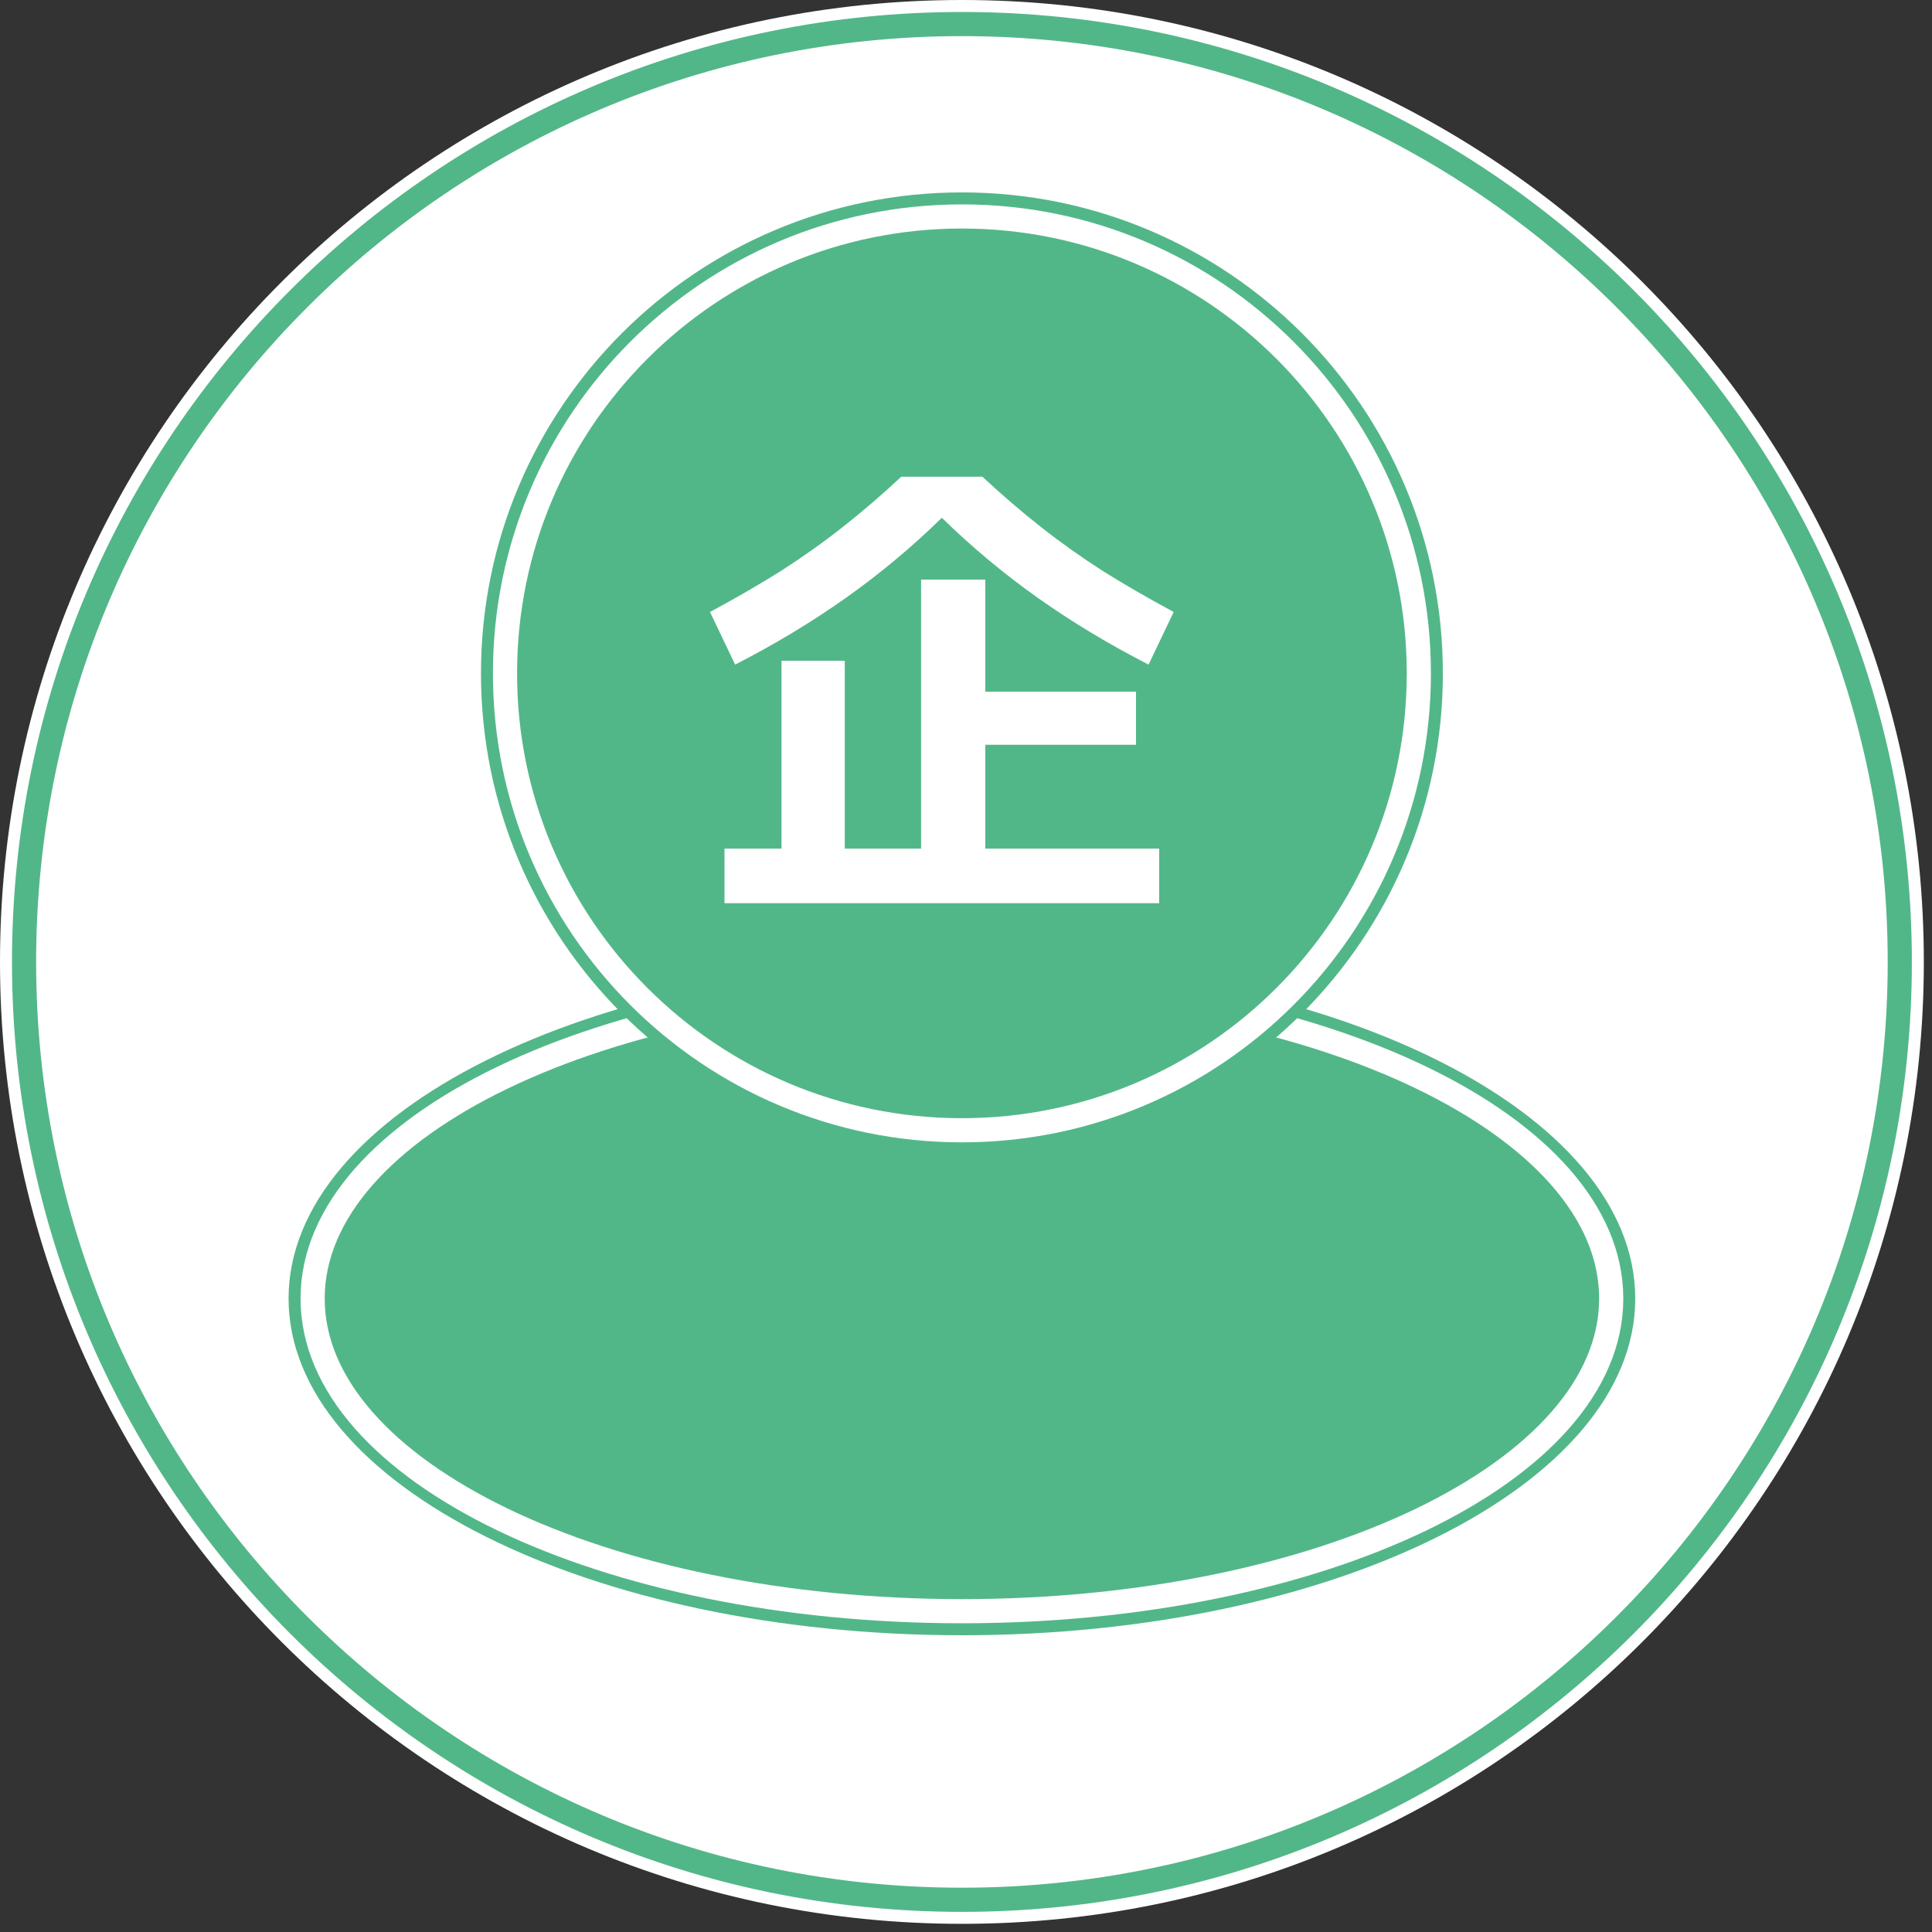 <svg width="80" height="80" viewBox="0 0 80 80" fill="none" xmlns="http://www.w3.org/2000/svg">
<rect x="0" y="0" width="80" height="80" fill="#333333" stroke="none"/>
<path d="M39.831 79.662C61.829 79.662 79.662 61.829 79.662 39.831C79.662 17.833 61.829 0 39.831 0C17.833 0 0 17.833 0 39.831C0 61.829 17.833 79.662 39.831 79.662Z" fill="white"/>
<path d="M39.831 78.666C61.279 78.666 78.666 61.279 78.666 39.831C78.666 18.383 61.279 0.996 39.831 0.996C18.383 0.996 0.996 18.383 0.996 39.831C0.996 61.279 18.383 78.666 39.831 78.666Z" stroke="#52B788"/>
<path d="M39.831 67.712C55.229 67.712 67.712 61.47 67.712 53.771C67.712 46.072 55.229 39.83 39.831 39.83C24.432 39.83 11.949 46.072 11.949 53.771C11.949 61.47 24.432 67.712 39.831 67.712Z" fill="#52B788"/>
<path d="M39.831 66.716C54.679 66.716 66.717 60.92 66.717 53.771C66.717 46.622 54.679 40.826 39.831 40.826C24.982 40.826 12.945 46.622 12.945 53.771C12.945 60.92 24.982 66.716 39.831 66.716Z" stroke="white"/>
<path d="M39.831 47.798C50.83 47.798 59.746 38.881 59.746 27.882C59.746 16.883 50.83 7.967 39.831 7.967C28.832 7.967 19.916 16.883 19.916 27.882C19.916 38.881 28.832 47.798 39.831 47.798Z" fill="#52B788"/>
<path d="M39.831 46.802C50.28 46.802 58.751 38.332 58.751 27.883C58.751 17.433 50.28 8.963 39.831 8.963C29.382 8.963 20.911 17.433 20.911 27.883C20.911 38.332 29.382 46.802 39.831 46.802Z" stroke="white"/>
<path d="M30 37.4V35.14H32.36V27.36H34.98V35.14H38.14V24H40.8V28.64H47.04V30.84H40.8V35.14H48V37.4H30ZM30.44 27.52L29.4 25.34C30.467 24.767 31.447 24.2 32.34 23.64C33.233 23.067 34.087 22.46 34.9 21.82C35.713 21.18 36.52 20.487 37.32 19.74H40.68C41.48 20.487 42.287 21.18 43.1 21.82C43.913 22.46 44.767 23.067 45.66 23.64C46.553 24.2 47.533 24.767 48.6 25.34L47.56 27.52C45.92 26.68 44.393 25.76 42.98 24.76C41.567 23.76 40.24 22.653 39 21.44C37.76 22.653 36.433 23.76 35.02 24.76C33.607 25.76 32.08 26.68 30.44 27.52Z" fill="white"/>
</svg>
